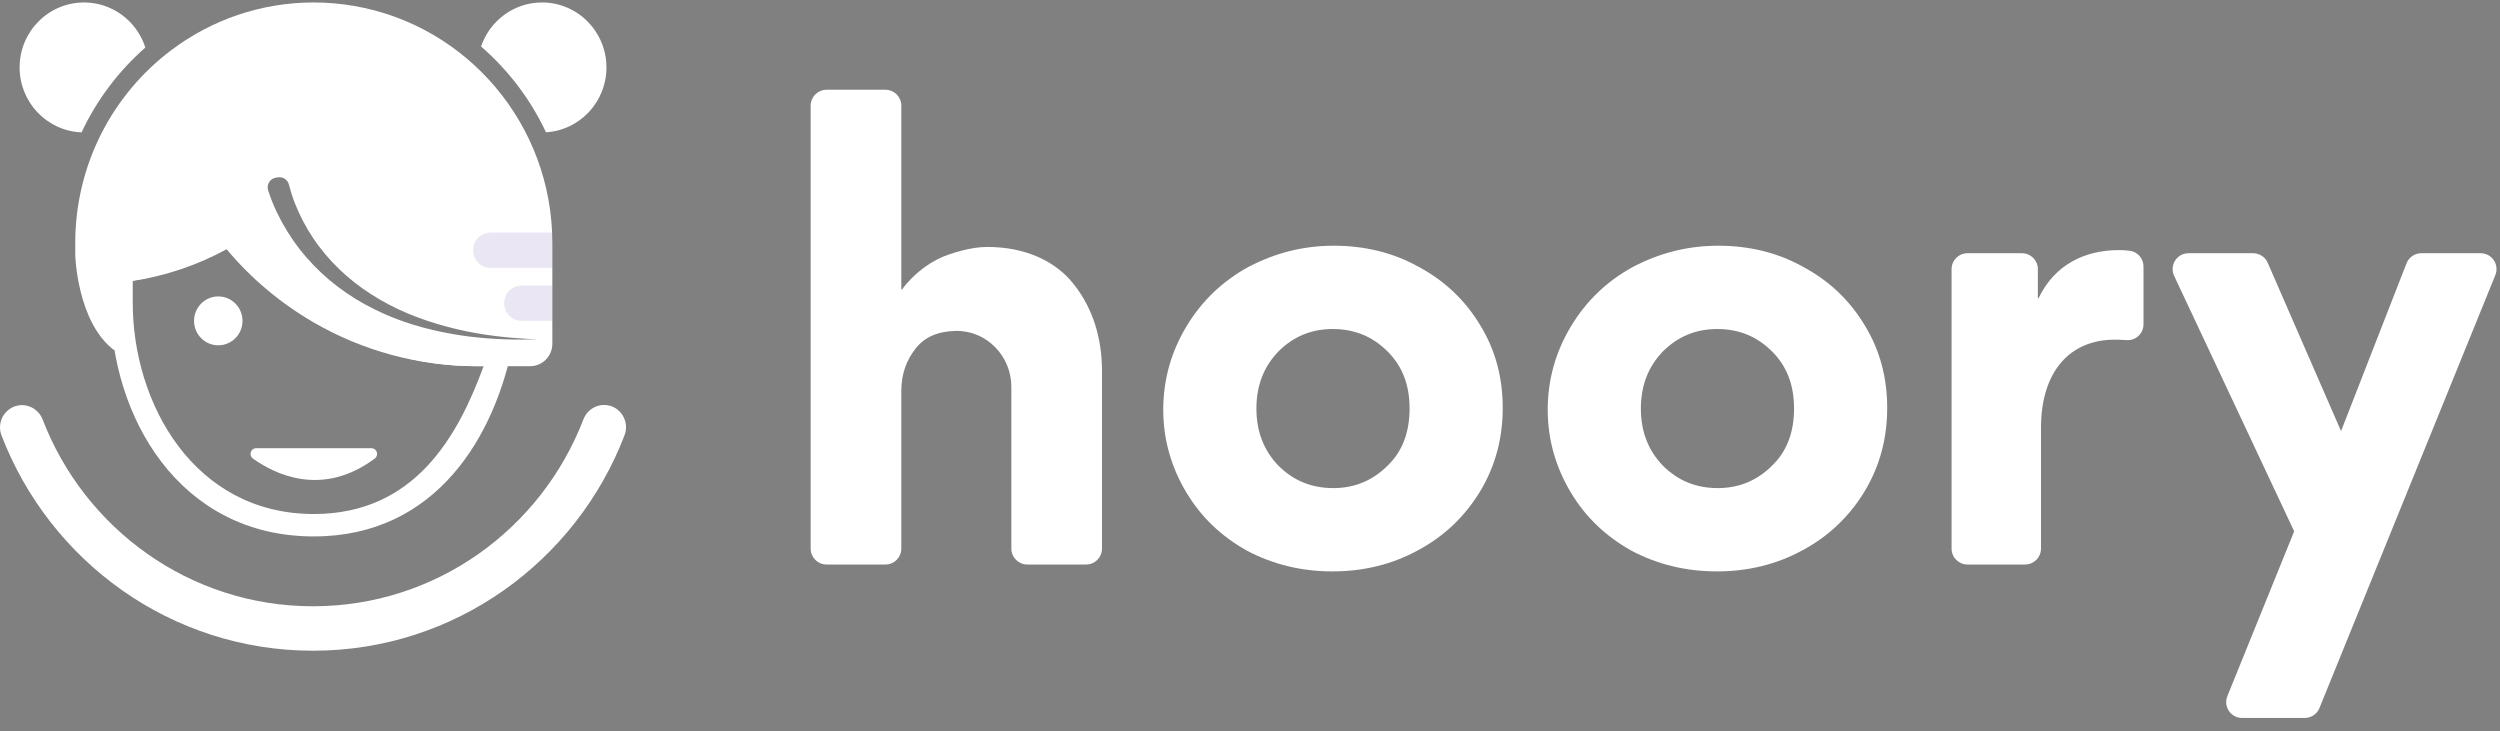 <?xml version="1.0" encoding="UTF-8"?>
<svg width="147px" height="43px" viewBox="0 0 147 43" version="1.1" xmlns="http://www.w3.org/2000/svg" xmlns:xlink="http://www.w3.org/1999/xlink">
    <rect x="0" y="0" width="147" height="43" fill="#808080" stroke="none"/>
    <!-- Generator: sketchtool 63.1 (101010) - https://sketch.com -->
    <title>F39CF264-1E41-4746-88D2-983C410AD2B9</title>
    <desc>Created with sketchtool.</desc>
    <g id="Page-1" stroke="none" stroke-width="1" fill="none" fill-rule="evenodd">
        <g id="Wizard---Step-2" transform="translate(-51, -30)">
            <g id="side">
                <g id="logo" transform="translate(51, 30)">
                    <g id="hoory-logo-white">
                        <g id="text" transform="translate(47.492, 5.277)" fill="#FFFFFF">
                            <path d="M11.975,26.982 L11.975,17.464 C11.975,15.654 10.513,14.145 8.706,14.181 C7.658,14.202 6.884,14.534 6.351,15.211 C5.8,15.91 5.505,16.721 5.505,17.715 L5.505,26.982 C5.505,27.498 5.088,27.916 4.573,27.916 L1.107,27.916 C0.593,27.916 0.175,27.498 0.175,26.982 L0.175,0.935 C0.175,0.42 0.593,0.001 1.107,0.001 L4.573,0.001 C5.088,0.001 5.505,0.42 5.505,0.935 L5.505,11.749 L5.542,11.749 C6.278,10.755 7.307,10.018 8.299,9.687 C9.292,9.355 9.99,9.245 10.578,9.245 C12.821,9.245 14.622,10.092 15.688,11.491 C16.754,12.854 17.305,14.585 17.305,16.537 L17.305,26.982 C17.305,27.498 16.888,27.916 16.373,27.916 L12.908,27.916 C12.393,27.916 11.975,27.498 11.975,26.982" id="Fill-1"></path>
                            <path d="M26.385,18.746 C26.385,20.109 26.826,21.213 27.671,22.097 C28.553,22.981 29.62,23.423 30.906,23.423 C32.156,23.423 33.222,22.981 34.104,22.097 C34.987,21.25 35.391,20.109 35.391,18.746 C35.391,17.383 34.987,16.279 34.104,15.395 C33.222,14.511 32.156,14.069 30.869,14.069 C29.62,14.069 28.553,14.511 27.671,15.395 C26.826,16.279 26.385,17.383 26.385,18.746 M22.267,13.922 C23.15,12.449 24.363,11.27 25.907,10.423 C27.451,9.613 29.105,9.171 30.943,9.171 C32.744,9.171 34.435,9.576 35.943,10.423 C37.449,11.233 38.663,12.375 39.545,13.848 C40.427,15.284 40.868,16.905 40.868,18.709 C40.868,20.514 40.427,22.134 39.545,23.607 C38.626,25.117 37.413,26.259 35.905,27.069 C34.362,27.916 32.671,28.321 30.869,28.321 C29.031,28.321 27.377,27.916 25.833,27.106 C24.326,26.259 23.15,25.154 22.267,23.681 C21.385,22.208 20.907,20.587 20.907,18.82 C20.907,17.015 21.385,15.395 22.267,13.922" id="Fill-3"></path>
                            <path d="M48.991,18.746 C48.991,20.109 49.433,21.213 50.278,22.097 C51.161,22.981 52.227,23.423 53.513,23.423 C54.763,23.423 55.829,22.981 56.711,22.097 C57.594,21.25 57.998,20.109 57.998,18.746 C57.998,17.383 57.594,16.279 56.711,15.395 C55.829,14.511 54.763,14.069 53.477,14.069 C52.227,14.069 51.161,14.511 50.278,15.395 C49.433,16.279 48.991,17.383 48.991,18.746 M44.874,13.922 C45.756,12.449 46.97,11.27 48.514,10.423 C50.058,9.613 51.712,9.171 53.55,9.171 C55.351,9.171 57.042,9.576 58.549,10.423 C60.056,11.233 61.269,12.375 62.152,13.848 C63.034,15.284 63.475,16.905 63.475,18.709 C63.475,20.514 63.034,22.134 62.152,23.607 C61.233,25.117 60.02,26.259 58.513,27.069 C56.969,27.916 55.278,28.321 53.477,28.321 C51.638,28.321 49.984,27.916 48.44,27.106 C46.933,26.259 45.756,25.154 44.874,23.681 C43.992,22.208 43.514,20.587 43.514,18.82 C43.514,17.015 43.992,15.395 44.874,13.922" id="Fill-5"></path>
                            <path d="M78.546,13.791 C78.546,14.334 78.088,14.763 77.547,14.722 C77.33,14.705 77.101,14.695 76.855,14.695 C74.208,14.695 72.518,16.573 72.518,19.888 L72.518,26.982 C72.518,27.498 72.1,27.916 71.585,27.916 L68.193,27.916 C67.678,27.916 67.261,27.498 67.261,26.982 L67.261,10.547 C67.261,10.031 67.678,9.613 68.193,9.613 L71.401,9.613 C71.916,9.613 72.334,10.031 72.334,10.547 L72.334,12.265 L72.37,12.265 C73.326,10.276 75.091,9.429 77.113,9.429 C77.321,9.429 77.529,9.443 77.738,9.468 C78.202,9.524 78.546,9.927 78.546,10.394 L78.546,13.791 Z" id="Fill-7"></path>
                            <path d="M83.478,35.653 L87.405,25.964 L80.348,10.945 C80.057,10.325 80.508,9.613 81.191,9.613 L84.994,9.613 C85.364,9.613 85.7,9.833 85.848,10.173 L90.162,20.072 L94.011,10.207 C94.151,9.849 94.495,9.613 94.879,9.613 L98.371,9.613 C99.033,9.613 99.484,10.285 99.234,10.899 L88.891,36.357 C88.748,36.709 88.407,36.938 88.028,36.938 L84.342,36.938 C83.68,36.938 83.229,36.267 83.478,35.653" id="Fill-9"></path>
                        </g>
                        <g id="icon">
                            <path d="M13.581,12.978 C11.562,14.263 9.231,15.092 6.727,15.322 L6.727,15.322 C6.651,15.329 6.575,15.333 6.499,15.339 L6.499,15.339 L6.499,17.802 C6.499,24.461 10.517,31.542 18.452,31.542 L18.452,31.542 C25.65,31.542 29.135,25.647 30.189,20.074 L30.189,20.074 C29.475,20.162 28.751,20.213 28.014,20.213 L28.014,20.213 L28.014,20.213 C24.756,20.213 21.703,19.334 19.07,17.802 L19.07,17.802 C16.963,16.575 15.125,14.931 13.671,12.978 L13.671,12.978 L13.581,12.978 Z M7.805,17.802 L7.805,16.518 C9.734,16.225 11.611,15.592 13.326,14.655 L13.326,14.655 C14.763,16.371 16.472,17.811 18.417,18.943 L18.417,18.943 C21.326,20.636 24.644,21.531 28.014,21.531 L28.014,21.531 C28.155,21.531 28.296,21.53 28.438,21.526 L28.438,21.526 C26.921,25.678 24.37,30.224 18.452,30.224 L18.452,30.224 C11.41,30.224 7.805,23.724 7.805,17.802 L7.805,17.802 Z" id="Fill-14" fill="#FFFFFF"></path>
                            <path d="M11.41,18.867 C11.41,19.66 12.048,20.304 12.835,20.304 L12.835,20.304 C13.621,20.304 14.259,19.66 14.259,18.867 L14.259,18.867 C14.259,18.073 13.621,17.43 12.835,17.43 L12.835,17.43 C12.048,17.43 11.41,18.073 11.41,18.867" id="Fill-17" fill="#FFFFFF"></path>
                            <path d="M15.064,26.355 C14.739,26.355 14.609,26.773 14.873,26.963 L14.873,26.963 C16.149,27.878 18.94,29.271 22.039,26.959 L22.039,26.959 C22.295,26.768 22.16,26.355 21.841,26.355 L21.841,26.355 L15.064,26.355 Z" id="Fill-20" fill="#FFFFFF"></path>
                            <path d="M18.452,0.145 C15.321,0.145 12.431,1.18 10.098,2.929 C6.656,5.507 4.425,9.639 4.425,14.296 L4.425,15.005 C4.425,15.005 4.53,18.97 6.736,20.609 C7.247,18.307 6.78,16.655 6.78,16.655 C6.856,16.65 6.651,16.646 6.727,16.64 C9.231,16.41 11.562,15.581 13.581,14.296 C13.601,14.283 13.621,14.27 13.641,14.257 C13.65,14.27 13.661,14.283 13.671,14.296 C16.941,18.689 22.148,21.531 28.014,21.531 L31.172,21.531 C31.893,21.531 32.478,20.941 32.478,20.213 L32.478,14.877 L32.478,14.296 C32.478,7.297 27.441,1.489 20.825,0.351 C20.053,0.218 19.261,0.145 18.452,0.145 Z M26.722,19.66 C25.107,19.385 23.499,18.932 22.006,18.181 L22.006,18.181 C20.509,17.446 19.128,16.418 18.011,15.126 L18.011,15.126 C17.45,14.484 16.963,13.772 16.55,13.015 L16.55,13.015 C16.346,12.635 16.158,12.244 15.998,11.839 L15.998,11.839 C15.918,11.636 15.843,11.43 15.775,11.219 L15.775,11.219 C15.772,11.209 15.768,11.198 15.765,11.187 L15.765,11.187 C15.661,10.851 15.877,10.501 16.221,10.447 L16.221,10.447 L16.347,10.427 C16.64,10.381 16.918,10.569 16.99,10.859 L16.99,10.859 C16.99,10.861 16.99,10.863 16.991,10.865 L16.991,10.865 C17.037,11.048 17.09,11.232 17.148,11.415 L17.148,11.415 C17.265,11.781 17.41,12.141 17.571,12.495 L17.571,12.495 C17.896,13.2 18.294,13.877 18.77,14.5 L18.77,14.5 C19.713,15.753 20.934,16.804 22.313,17.6 L22.313,17.6 C23.687,18.412 25.217,18.959 26.786,19.337 L26.786,19.337 C28.358,19.714 29.98,19.894 31.607,19.951 L31.607,19.951 C31.28,19.962 30.952,19.967 30.624,19.967 L30.624,19.967 C29.322,19.967 28.016,19.879 26.722,19.66 L26.722,19.66 Z" id="Fill-23" fill="#FFFFFF"></path>
                            <path d="M34.304,24.66 C31.834,31.089 25.648,35.649 18.404,35.649 L18.404,35.649 C11.163,35.649 4.979,31.094 2.508,24.67 L2.508,24.67 C2.194,23.854 1.204,23.558 0.513,24.088 L0.513,24.088 C0.185,24.339 0.002,24.727 0,25.125 L0,25.125 L0,25.136 C0.001,25.29 0.029,25.446 0.086,25.596 L0.086,25.596 C2.929,33.006 10.056,38.262 18.404,38.262 L18.404,38.262 C26.756,38.262 33.886,33 36.726,25.584 L36.726,25.584 C36.933,25.043 36.756,24.427 36.299,24.076 L36.299,24.076 C36.062,23.895 35.791,23.81 35.523,23.81 L35.523,23.81 C35.009,23.81 34.51,24.122 34.304,24.66" id="Fill-26" fill="#FFFFFF"></path>
                            <path d="M32.478,15.752 L32.478,13.675 L28.846,13.675 C28.277,13.675 27.817,14.14 27.817,14.714 C27.817,15.287 28.277,15.752 28.846,15.752 L32.478,15.752 Z" id="Fill-29" fill-opacity="0.1" fill="#38098E"></path>
                            <path d="M32.478,18.867 L32.478,16.79 L30.673,16.79 C30.104,16.79 29.644,17.255 29.644,17.828 C29.644,18.402 30.104,18.867 30.673,18.867 L32.478,18.867 Z" id="Fill-31" fill-opacity="0.1" fill="#38098E"></path>
                            <path d="M4.94,0.145 C2.848,0.145 1.153,1.856 1.153,3.966 L1.153,3.966 C1.153,6.027 2.772,7.706 4.796,7.783 L4.796,7.783 C5.695,5.867 6.978,4.171 8.546,2.796 L8.546,2.796 C8.056,1.258 6.627,0.145 4.94,0.145 Z" id="Fill-34" fill="#FFFFFF"></path>
                            <path d="M31.872,0.145 C30.207,0.145 28.795,1.229 28.287,2.734 L28.287,2.734 C29.885,4.119 31.193,5.836 32.105,7.779 L32.105,7.779 C34.088,7.657 35.659,5.996 35.659,3.966 L35.659,3.966 C35.659,1.856 33.963,0.145 31.872,0.145 Z" id="Fill-37" fill="#FFFFFF"></path>
                        </g>
                    </g>
                </g>
            </g>
        </g>
    </g>
</svg>